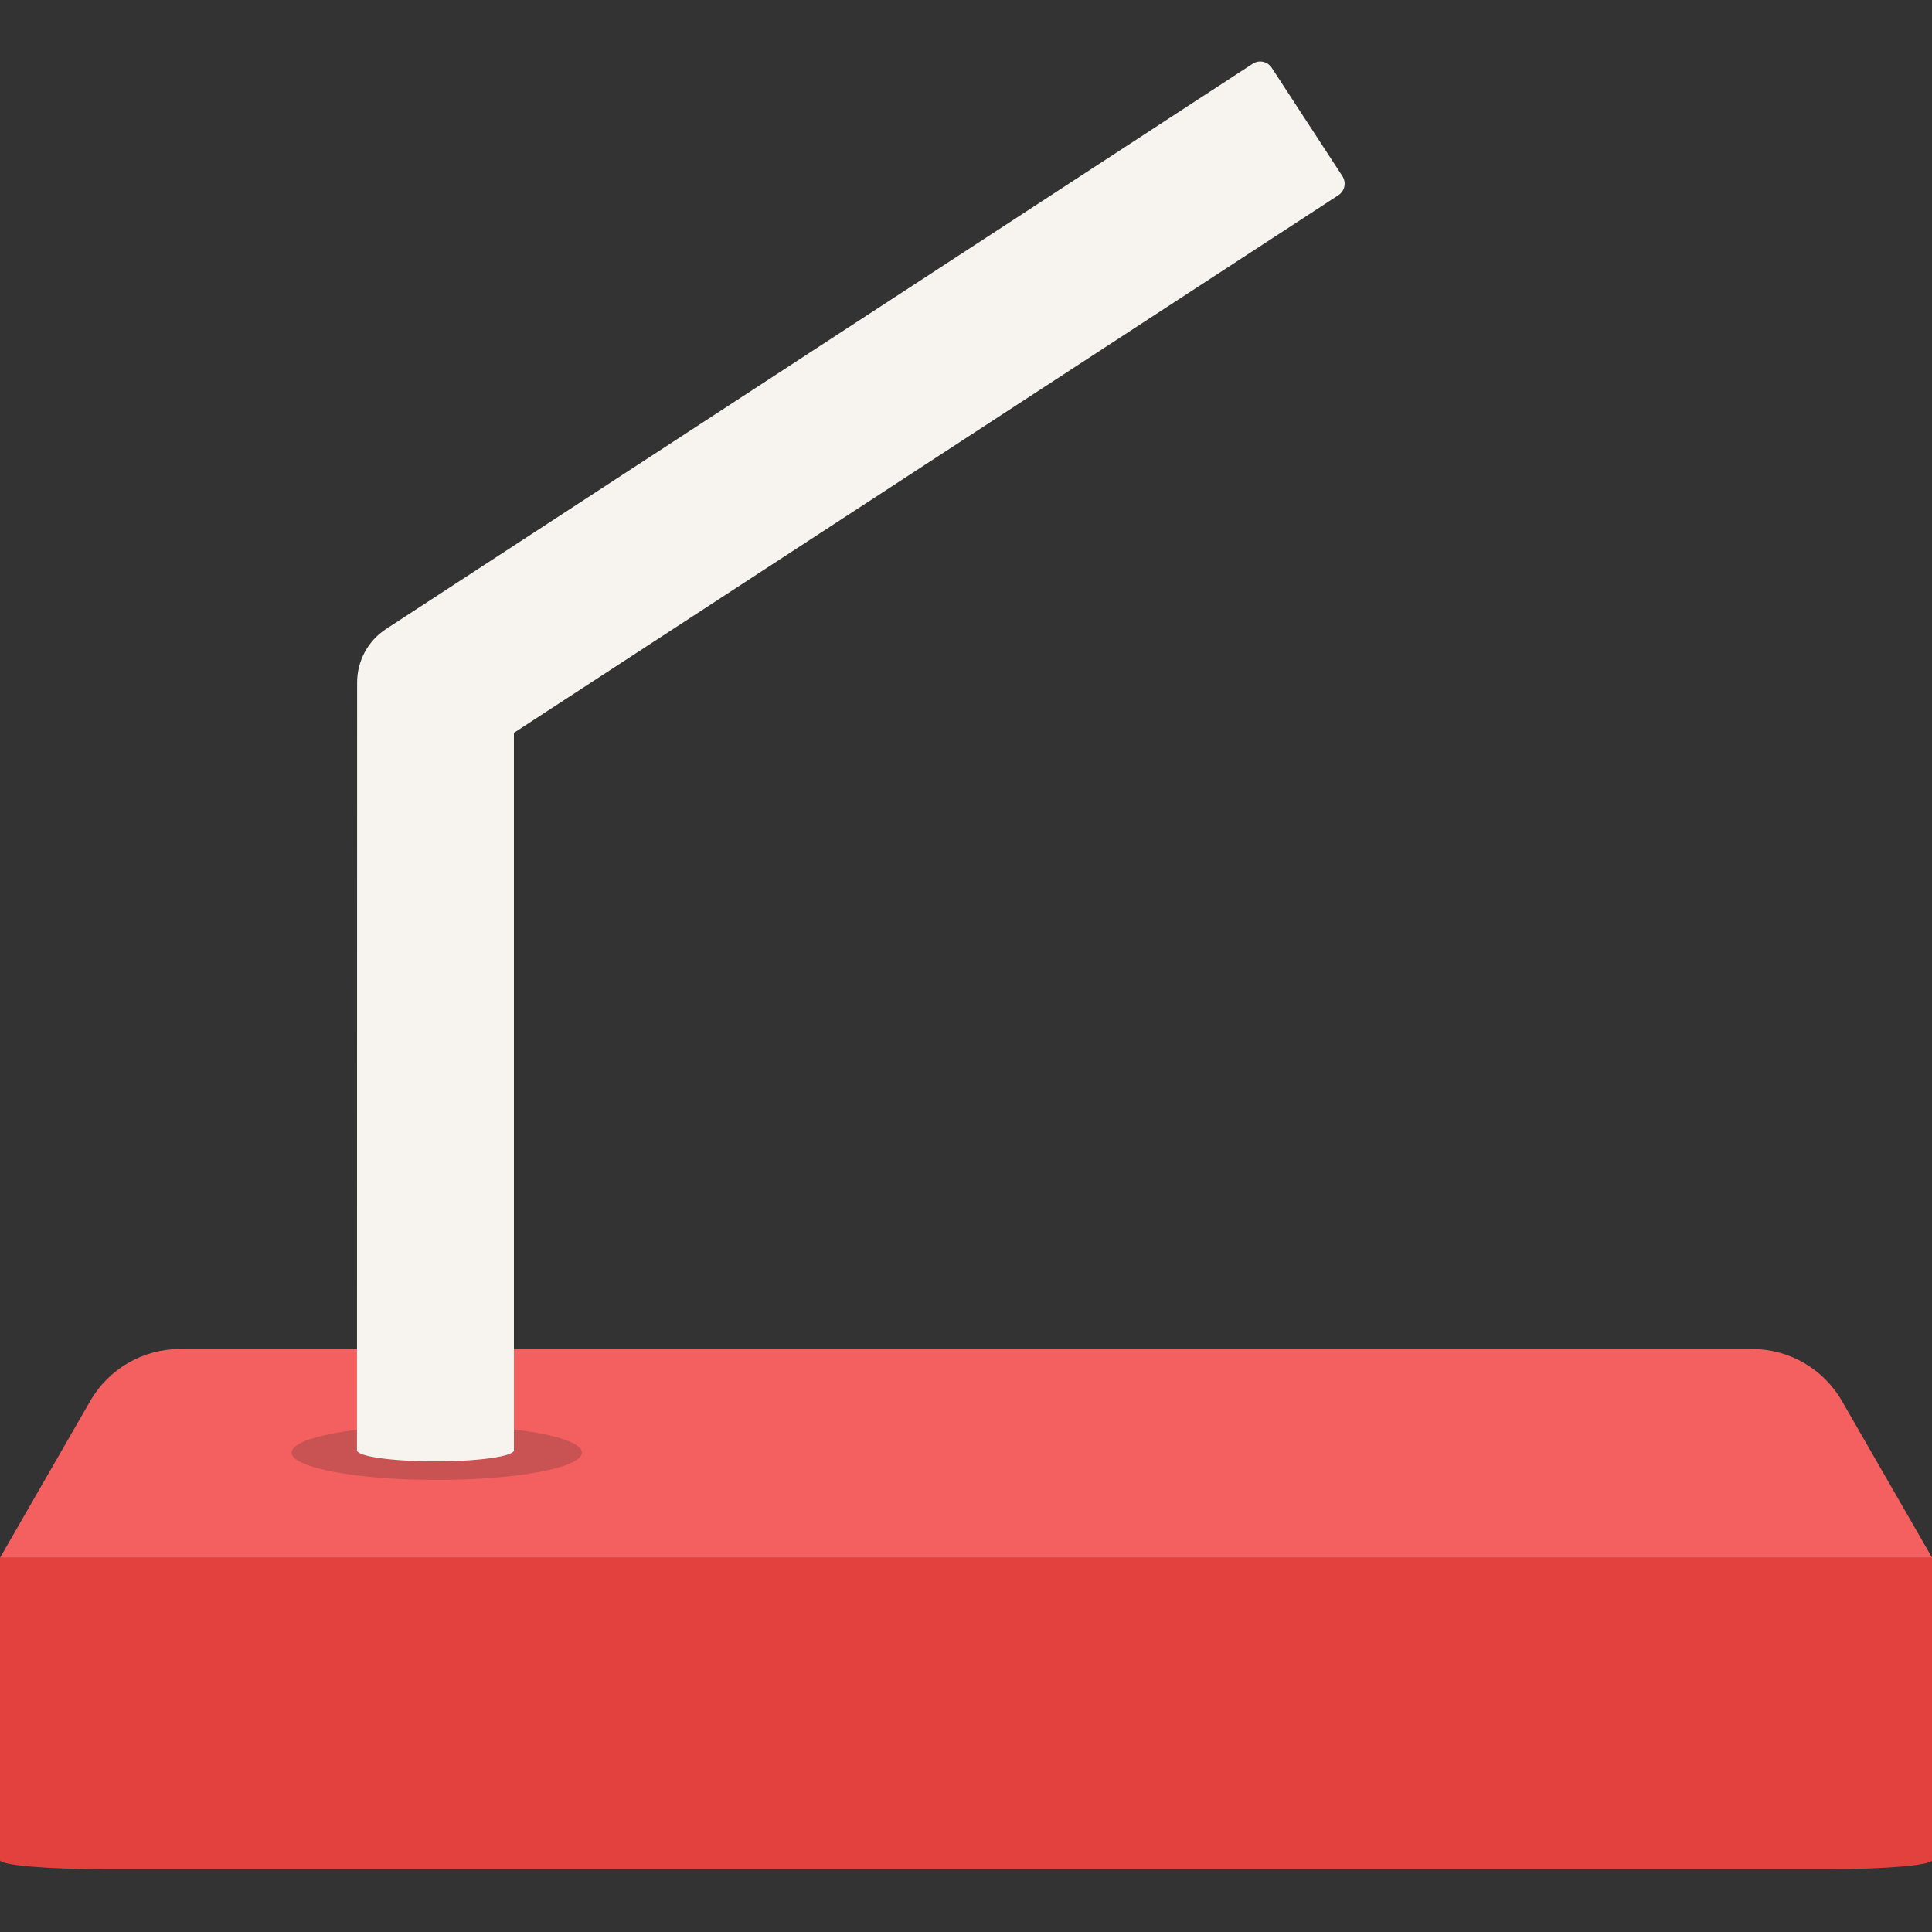 <?xml version="1.0" encoding="utf-8"?>
<!-- Generator: Adobe Illustrator 23.0.3, SVG Export Plug-In . SVG Version: 6.00 Build 0)  -->
<svg version="1.1" id="Layer_1" xmlns="http://www.w3.org/2000/svg" xmlns:xlink="http://www.w3.org/1999/xlink" x="0px" y="0px"
	 viewBox="0 0 700 700" style="enable-background:new 0 0 700 700;" xml:space="preserve">
<rect x="0" y="0" width="700" height="700" fill="#333333" stroke="none"/>
<style type="text/css">
	.st0{fill:#E2413E;}
	.st1{fill:#F46060;}
	.st2{opacity:0.2;fill:#202020;}
	.st3{fill:#F7F4F0;}
</style>
<path class="st0" d="M662.52,677.24H37.54c-20.73,0-37.54-1.47-37.54-3.28V564.41h700.06v109.54
	C700.06,675.77,683.25,677.24,662.52,677.24z"/>
<path class="st1" d="M700.06,564.41H0l32.7-56.82c6.7-11.64,19.11-18.82,32.54-18.82h569.58c13.43,0,25.84,7.18,32.54,18.82
	L700.06,564.41z"/>
<ellipse class="st2" cx="158.24" cy="526.3" rx="52.59" ry="9.91"/>
<path class="st3" d="M486.38,63.82l-25.61-39.27c-1.5-2.31-4.59-2.96-6.9-1.45L139.88,227.89c-6.55,4.27-10.49,11.55-10.49,19.37
	l-0.05,278.19c0,2.23,12.73,4.03,28.43,4.03c15.7,0,28.43-1.81,28.43-4.03V265.52l298.73-194.8
	C487.23,69.22,487.88,66.13,486.38,63.82z"/>
</svg>
